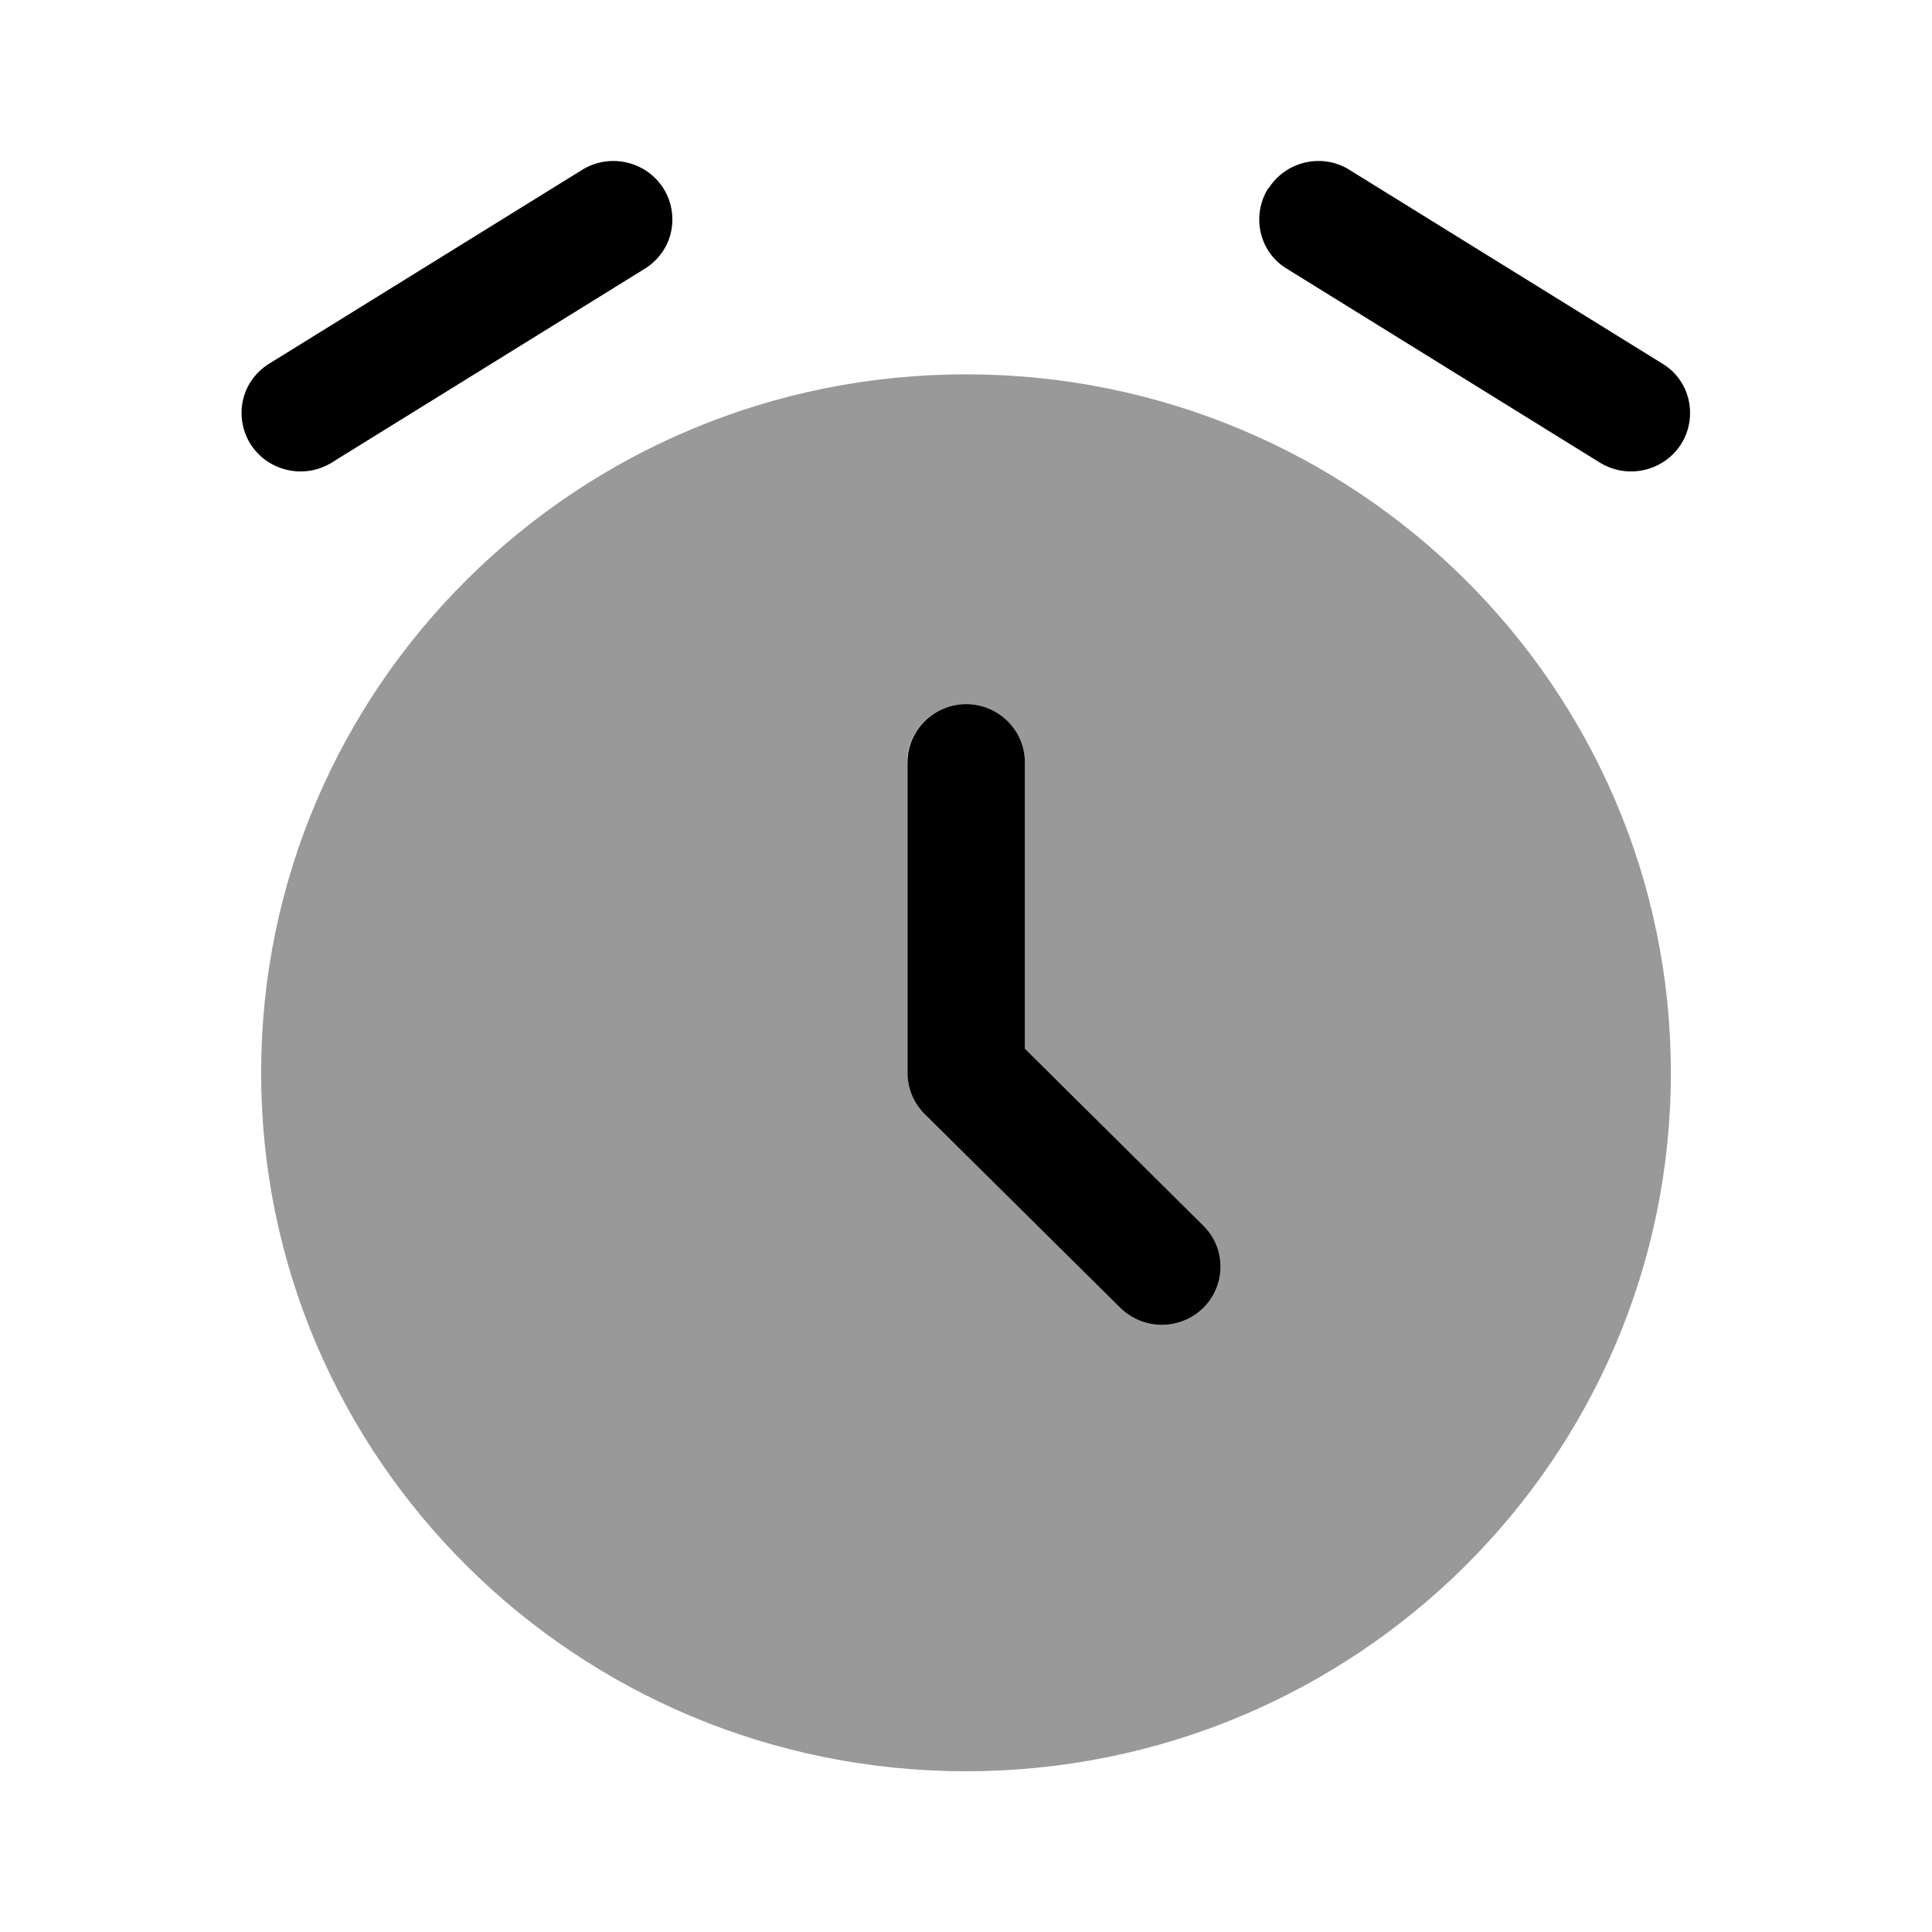 <svg xmlns="http://www.w3.org/2000/svg" viewBox="0 0 512 512"><!--!Font Awesome Pro 6.5.2 by @fontawesome - https://fontawesome.com License - https://fontawesome.com/license (Commercial License) Copyright 2024 Fonticons, Inc.--><path class="fa-secondary" opacity=".4" d="M69.2 284.3c0 102.2 83.6 185.1 186.8 185.1c103.2 0 186.8-82.9 186.8-185.1c0-102.2-83.6-185.1-186.8-185.1s-186.8 82.9-186.8 185.1zM240.4 202c0-8.5 7-15.4 15.6-15.4c8.6 0 15.6 6.9 15.6 15.4l0 75.9 47.3 46.9c2.9 2.9 4.6 6.8 4.6 10.9s-1.6 8-4.6 10.9c-3.1 3-7 4.5-11 4.5s-8-1.5-11-4.5L245 295.2c-2.9-2.9-4.5-6.8-4.5-10.9l0-82.3z"/><path class="fa-primary" d="M256 186.6c8.6 0 15.6 6.9 15.6 15.4v75.9l47.3 46.9a15.3 15.3 0 0 1 0 21.8 15.7 15.7 0 0 1 -22 0L245 295.2a15.4 15.4 0 0 1 -4.5-10.9V202c0-8.5 7-15.4 15.6-15.4M175.8 49.9c2.2 3.5 2.9 7.7 2 11.7s-3.4 7.4-6.9 9.6l-83 51.4c-7.3 4.5-16.9 2.3-21.5-4.9c-2.2-3.5-2.9-7.7-2-11.7s3.4-7.4 6.9-9.6l83-51.4c7.3-4.5 16.9-2.3 21.5 4.9zm160.4 0c4.6-7.2 14.2-9.4 21.4-4.9l83 51.4c3.5 2.1 6 5.6 6.9 9.6s.2 8.2-2 11.7c-4.6 7.2-14.2 9.4-21.5 4.9l-83-51.4c-3.5-2.1-6-5.6-6.9-9.6s-.2-8.2 2-11.7z"/></svg>